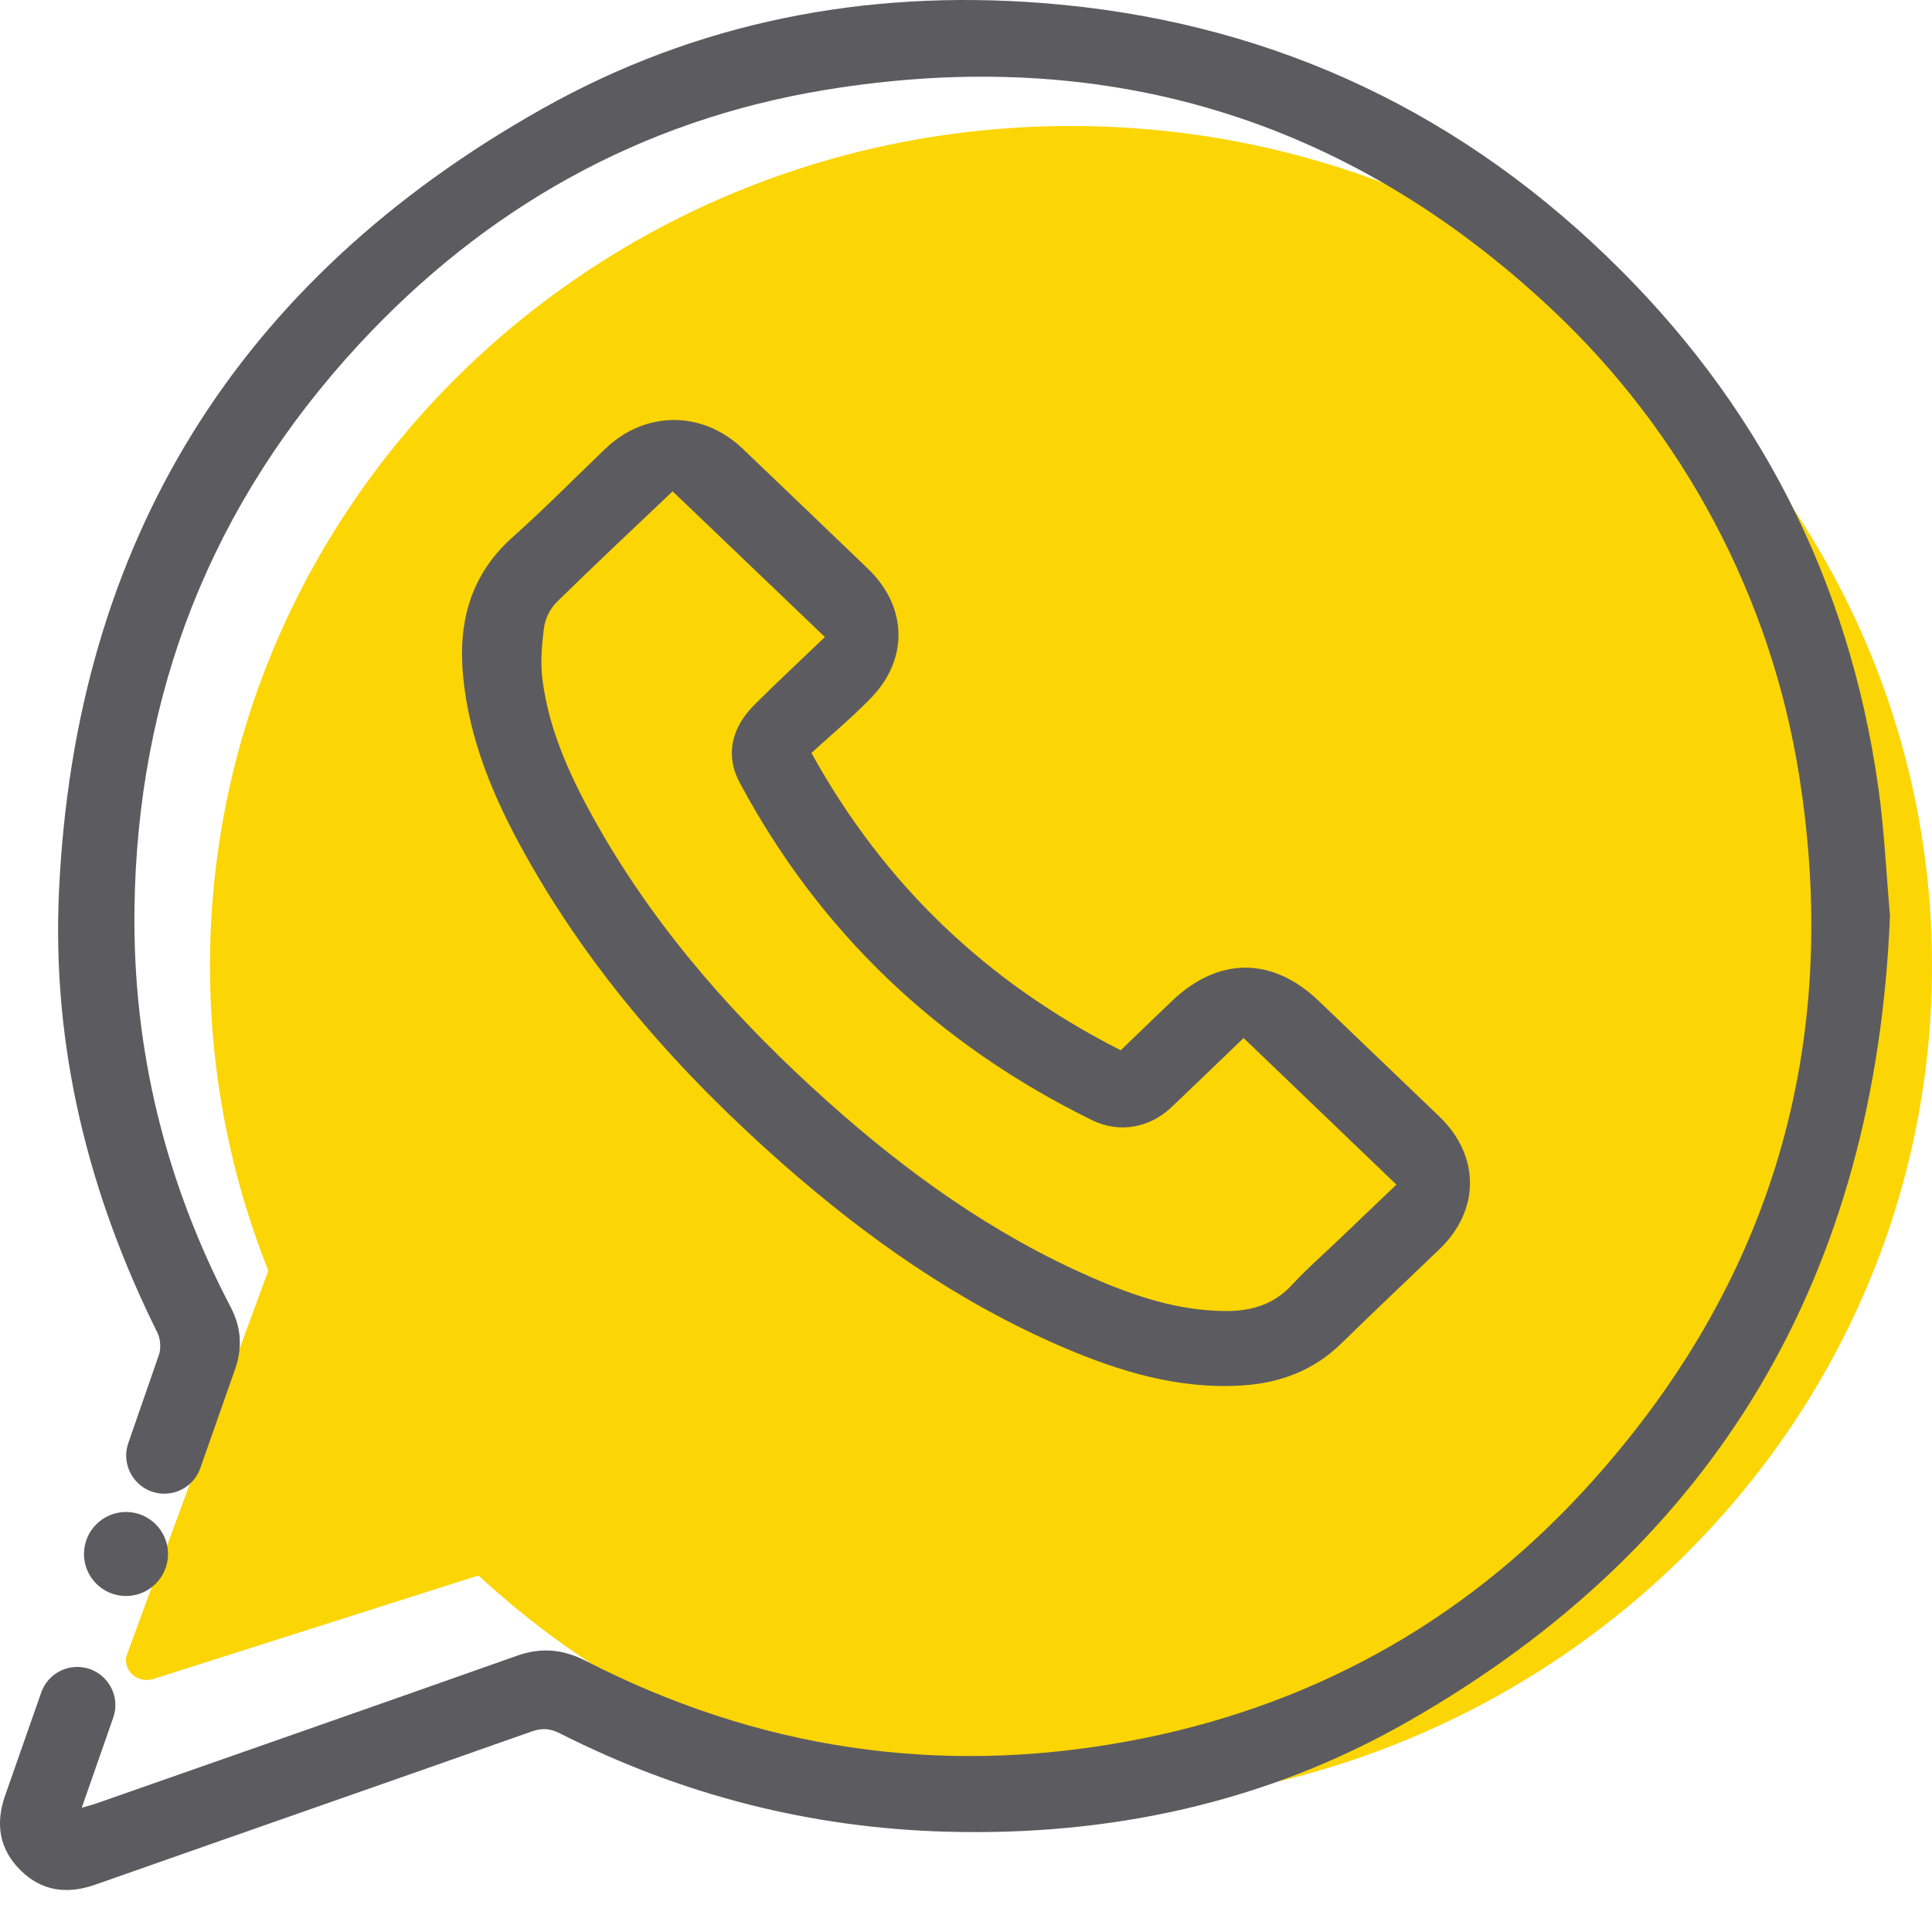 <?xml version="1.0" encoding="UTF-8"?>
<svg width="32px" height="32px" viewBox="0 0 32 32" version="1.1" xmlns="http://www.w3.org/2000/svg" xmlns:xlink="http://www.w3.org/1999/xlink">
    <!-- Generator: Sketch 62 (91390) - https://sketch.com -->
    <title>Group 2 Copy</title>
    <desc>Created with Sketch.</desc>
    <g id="MARKETPLACE-DESK" stroke="none" stroke-width="1" fill="none" fill-rule="evenodd">
        <g id="22---Compartir" transform="translate(-735, -466)">
            <g id="Group-10" transform="translate(605, 134)">
                <g id="Group-4" transform="translate(72, 332)">
                    <g id="Group-2-Copy" transform="translate(58, 0)">
                        <g id="Group-7">
                            <path d="M4.509,20.87 L2.106,27.396 C2.013,27.651 2.271,27.895 2.543,27.808 L8.348,25.96 L4.509,20.87 Z" id="Fill-17" fill="#FCD505"></path>
                            <path d="M3.478,16 C3.478,8.316 9.863,2.087 17.739,2.087 C25.615,2.087 32,8.316 32,16 C32,23.684 25.615,29.913 17.739,29.913 C9.863,29.913 3.478,23.684 3.478,16" id="Fill-15" fill="#FCD505"></path>
                            <path d="M31.111,13.043 C30.625,9.595 29.119,6.659 26.615,4.248 C24,1.728 20.871,0.327 17.249,0.049 C14.326,-0.175 11.539,0.363 8.986,1.799 C3.945,4.633 1.243,8.97 0.977,14.769 C0.858,17.341 1.464,19.774 2.609,22.077 C2.657,22.174 2.669,22.336 2.633,22.438 C2.465,22.925 2.295,23.412 2.126,23.899 C1.983,24.31 2.287,24.74 2.722,24.74 C2.991,24.74 3.23,24.57 3.318,24.316 C3.508,23.772 3.699,23.229 3.891,22.686 C4.019,22.324 3.997,21.987 3.82,21.648 C2.742,19.589 2.2,17.394 2.227,15.071 C2.269,11.48 3.503,8.347 5.94,5.71 C8.038,3.441 10.617,1.991 13.665,1.49 C18.257,0.733 22.306,1.929 25.712,5.132 C27.884,7.174 29.329,9.887 29.798,12.833 C30.512,17.314 29.35,21.288 26.258,24.662 C24.209,26.898 21.661,28.292 18.677,28.842 C15.538,29.42 12.54,28.968 9.7,27.508 C9.321,27.314 8.961,27.283 8.561,27.425 C6.243,28.245 3.923,29.055 1.603,29.868 C1.536,29.892 1.466,29.909 1.354,29.942 C1.53,29.438 1.704,28.942 1.875,28.451 C2.019,28.04 1.714,27.61 1.279,27.61 C1.011,27.61 0.771,27.78 0.683,28.033 C0.484,28.602 0.285,29.171 0.085,29.739 C-0.08,30.208 -0.011,30.63 0.339,30.977 C0.69,31.325 1.111,31.38 1.578,31.216 C3.986,30.368 6.398,29.529 8.806,28.679 C8.981,28.617 9.115,28.629 9.276,28.711 C11.294,29.733 13.435,30.28 15.695,30.339 C18.394,30.411 20.965,29.858 23.315,28.517 C28.469,25.578 31.064,21.08 31.304,15.169 C31.242,14.458 31.21,13.746 31.111,13.043" id="Fill-19" fill="#5C5C60"></path>
                            <path d="M11.141,8.138 C10.512,8.736 9.86,9.345 9.225,9.969 C9.116,10.075 9.032,10.24 9.012,10.388 C8.973,10.678 8.948,10.979 8.986,11.267 C9.101,12.138 9.474,12.927 9.907,13.688 C10.894,15.422 12.211,16.905 13.71,18.246 C15.014,19.413 16.428,20.433 18.06,21.149 C18.773,21.462 19.508,21.713 20.31,21.715 C20.735,21.716 21.102,21.602 21.397,21.284 C21.646,21.015 21.925,20.771 22.192,20.516 C22.51,20.212 22.829,19.907 23.129,19.621 C22.279,18.806 21.446,18.007 20.598,17.193 C20.208,17.568 19.806,17.957 19.4,18.342 C19.04,18.683 18.535,18.773 18.091,18.555 C15.52,17.293 13.573,15.429 12.253,12.966 C12.088,12.658 12.076,12.338 12.232,12.028 C12.302,11.889 12.408,11.759 12.522,11.647 C12.902,11.271 13.294,10.905 13.663,10.551 C12.808,9.733 11.974,8.935 11.141,8.138 M13.44,12.471 C14.636,14.637 16.327,16.261 18.563,17.396 C18.847,17.122 19.127,16.851 19.409,16.582 C20.18,15.843 21.075,15.843 21.844,16.58 C22.509,17.218 23.175,17.855 23.84,18.493 C24.515,19.143 24.517,20.04 23.845,20.688 C23.303,21.209 22.755,21.725 22.218,22.25 C21.763,22.697 21.203,22.909 20.566,22.948 C19.516,23.012 18.545,22.717 17.605,22.314 C15.863,21.566 14.348,20.495 12.951,19.265 C11.257,17.771 9.785,16.104 8.696,14.148 C8.179,13.222 7.77,12.256 7.67,11.196 C7.587,10.314 7.784,9.528 8.493,8.895 C9.022,8.424 9.518,7.919 10.029,7.43 C10.692,6.797 11.64,6.799 12.303,7.434 C12.996,8.096 13.688,8.759 14.379,9.423 C15.025,10.045 15.055,10.908 14.432,11.555 C14.122,11.877 13.773,12.166 13.44,12.471" id="Fill-21" fill="#5C5C60"></path>
                        </g>
                        <path d="M1.391,25.739 C1.391,26.123 1.703,26.435 2.087,26.435 C2.471,26.435 2.783,26.123 2.783,25.739 C2.783,25.355 2.471,25.043 2.087,25.043 C1.703,25.043 1.391,25.355 1.391,25.739" id="Fill-31" fill="#5C5C60"></path>
                    </g>
                </g>
            </g>
        </g>
    </g>
</svg>